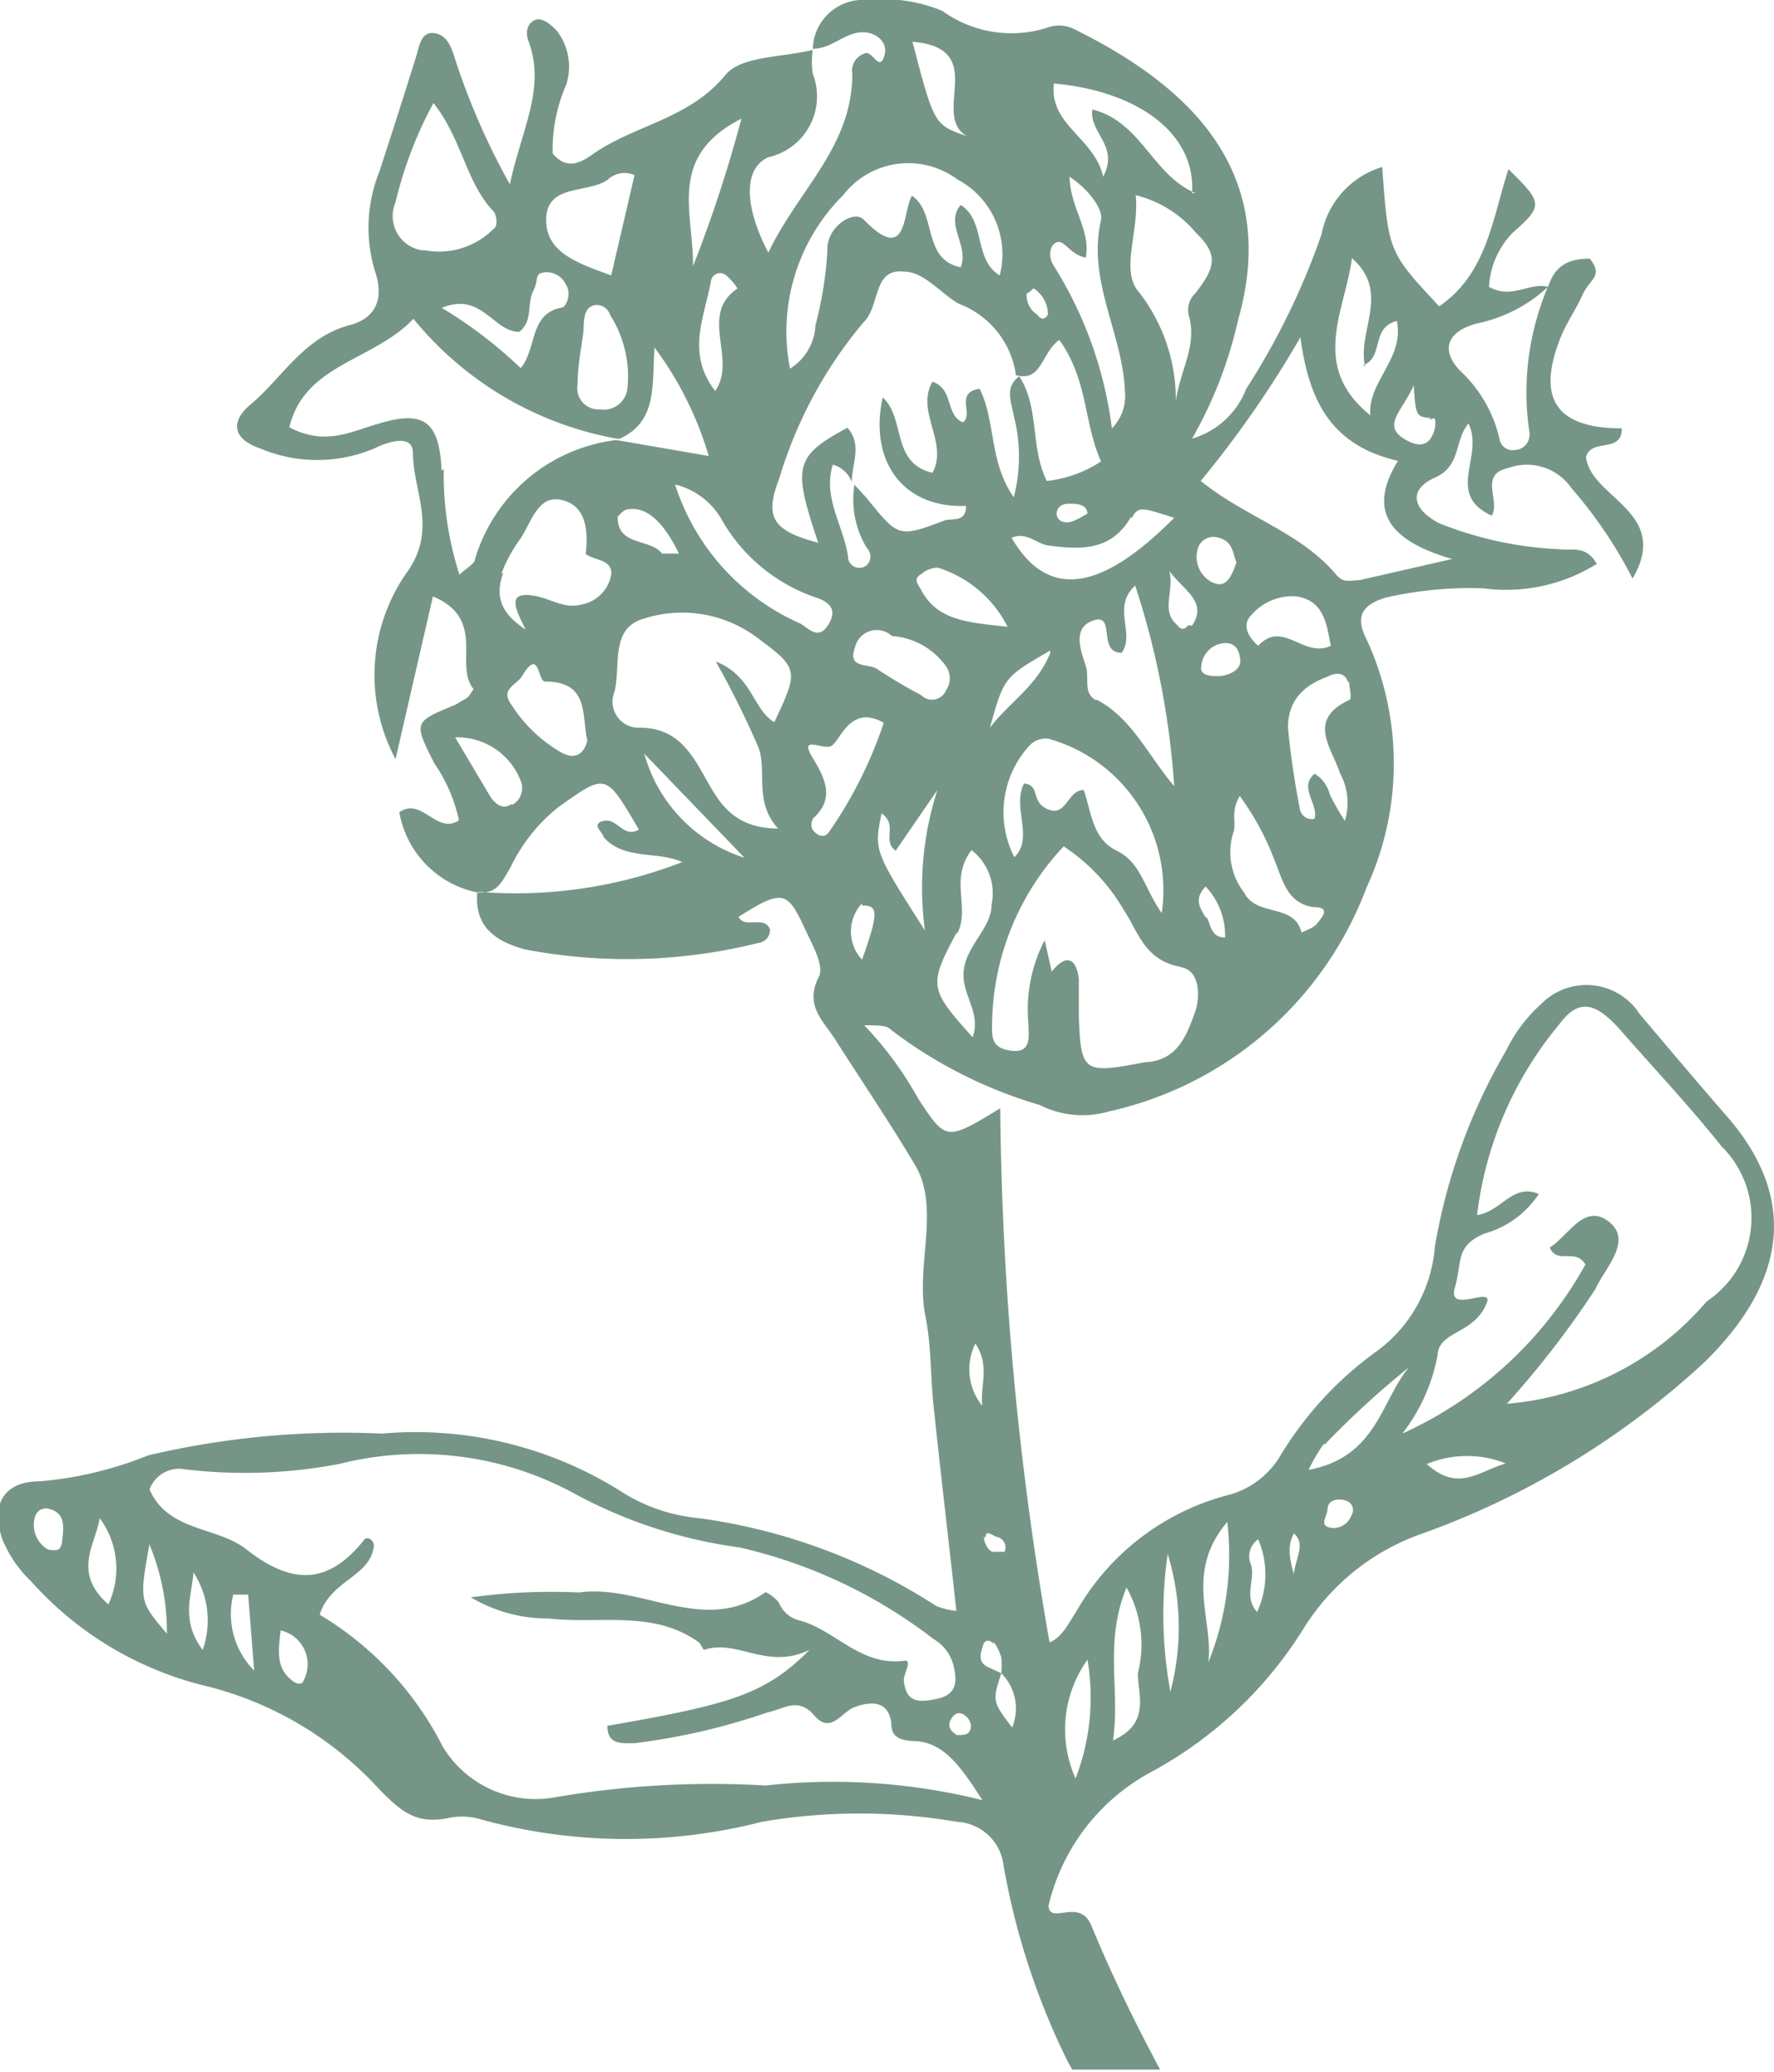 <svg xmlns="http://www.w3.org/2000/svg" viewBox="0 0 32.74 38.21"><defs><style>.cls-1{opacity:0.8;}.cls-2{fill:#527c68;fill-rule:evenodd;}</style></defs><title>Asset 4</title><g id="Layer_2" data-name="Layer 2"><g id="text"><g class="cls-1"><path class="cls-2" d="M12.9,28a3.23,3.23,0,0,1-1.37-.45,7.12,7.12,0,0,0-4.48-1.11,15.73,15.73,0,0,0-4.31.4,6.93,6.93,0,0,1-2,.48c-.68,0-.91.43-.7,1.06a2.21,2.21,0,0,0,.53.78,6.3,6.3,0,0,0,3.25,1.94A6.42,6.42,0,0,1,7,33c.42.43.68.63,1.23.54a1.22,1.22,0,0,1,.59,0,10.08,10.08,0,0,0,5.24.06,10.67,10.67,0,0,1,3.6,0,.91.91,0,0,1,.86.8,13.32,13.32,0,0,0,1.2,3.65l.07.12h1.62c-.46-.86-.89-1.74-1.27-2.66-.22-.52-.76,0-.79-.36a3.79,3.79,0,0,1,1.86-2.45A7.51,7.51,0,0,0,24.08,30a4.21,4.21,0,0,1,2.18-1.72,15.22,15.22,0,0,0,5.2-3.16c1.5-1.47,1.73-3,.43-4.51-.55-.63-1.09-1.27-1.63-1.91a1.17,1.17,0,0,0-1.82-.18,2.75,2.75,0,0,0-.64.85A10.68,10.68,0,0,0,26.48,23a2.64,2.64,0,0,1-1.07,1.92,6.51,6.51,0,0,0-1.77,1.91,1.59,1.59,0,0,1-1,.75,4.54,4.54,0,0,0-2.77,2.13c-.15.23-.27.49-.5.58a59.57,59.57,0,0,1-.91-9.85c-1,.61-1,.6-1.51-.17a6.47,6.47,0,0,0-1-1.36c.26,0,.42,0,.49.08a8.42,8.42,0,0,0,2.75,1.39,1.74,1.74,0,0,0,1.27.12,6.61,6.61,0,0,0,4.76-4.13,5.46,5.46,0,0,0,0-4.58c-.25-.48,0-.66.36-.77a7.09,7.09,0,0,1,1.79-.17,3.17,3.17,0,0,0,2.1-.45c-.2-.35-.46-.24-.68-.27a6.75,6.75,0,0,1-2.23-.48c-.5-.26-.57-.62-.08-.84s.35-.66.62-1c.3.6-.44,1.3.43,1.7.17-.27-.25-.76.31-.88A1,1,0,0,1,29,9a8.33,8.33,0,0,1,1.13,1.67c.72-1.23-.77-1.48-.86-2.24.1-.36.67-.06.66-.53-1.21,0-1.56-.55-1.15-1.62.11-.3.3-.56.43-.85s.39-.33.13-.66c-.29,0-.59.07-.73.42h0l0,0A5,5,0,0,0,28.23,8c0,.16-.1.29-.28.3a.24.24,0,0,1-.27-.18,2.48,2.48,0,0,0-.74-1.29c-.35-.37-.24-.71.3-.86a2.75,2.75,0,0,0,1.33-.68h0c-.34-.09-.67.24-1.09,0a1.55,1.55,0,0,1,.44-1c.57-.5.55-.55-.08-1.17-.3.91-.39,1.92-1.28,2.53-.93-1-.94-1-1.05-2.57a1.61,1.61,0,0,0-1.12,1.24A13.26,13.26,0,0,1,23,7.17a1.53,1.53,0,0,1-1,.92,7.84,7.84,0,0,0,.85-2.19c.77-2.71-.86-4.29-3-5.35a.63.63,0,0,0-.46-.06,2.18,2.18,0,0,1-2-.29A2.87,2.87,0,0,0,16,0a.93.93,0,0,0-1,.9h0v0c.33,0,.55-.26.85-.3s.53.17.48.39c-.09.39-.23-.09-.38,0a.33.33,0,0,0-.22.37c0,1.35-1,2.14-1.55,3.3-.44-.84-.47-1.55,0-1.76A1.15,1.15,0,0,0,15,1.36a1.52,1.52,0,0,1,0-.44h0v0c-.56.14-1.32.11-1.61.46-.66.81-1.66.92-2.43,1.45-.2.14-.48.34-.76,0a3,3,0,0,1,.25-1.27,1.08,1.08,0,0,0-.18-1C10.16.45,10,.31,9.87.37s-.18.21-.12.38c.33.87-.12,1.62-.34,2.65A12.92,12.92,0,0,1,8.37,1C8.31.82,8.22.63,8,.61s-.26.22-.31.4Q7.35,2.1,7,3.17A2.76,2.76,0,0,0,6.92,5c.18.53,0,.88-.48,1-.85.23-1.25,1-1.84,1.48-.37.33-.27.63.2.79a2.71,2.71,0,0,0,2.11,0c.22-.11.7-.28.71.07,0,.73.47,1.42-.12,2.23A3.29,3.29,0,0,0,7.3,14l.69-3c1,.42.38,1.26.75,1.71-.07.1-.09.14-.12.16L8.4,13c-.78.32-.76.32-.39,1.07a2.91,2.91,0,0,1,.46,1.06c-.42.27-.68-.44-1.1-.15a1.83,1.83,0,0,0,1.44,1.48h.09c.29,0,.38-.23.52-.46a3.17,3.17,0,0,1,.88-1.11c.89-.63.87-.65,1.49.41-.28.17-.4-.22-.65-.16s0,.22,0,.3c.38.43,1,.25,1.45.46a8.49,8.49,0,0,1-3.73.55H8.81c-.06.63.32.91.88,1.06A10,10,0,0,0,14,17.39a.24.24,0,0,0,.21-.25c-.11-.27-.46,0-.58-.23.81-.51.9-.49,1.23.23.13.28.36.68.25.88-.27.53.09.81.31,1.16.49.77,1,1.52,1.47,2.31s0,1.86.19,2.79c.11.54.09,1.1.15,1.65.13,1.25.28,2.49.42,3.78a1.34,1.34,0,0,1-.37-.09A10.7,10.7,0,0,0,12.9,28Zm14.55-4c.06-.26-.74.23-.6-.25s0-.77.55-1a1.76,1.76,0,0,0,1-.73c-.49-.2-.68.32-1.14.39a6.74,6.74,0,0,1,1.51-3.51c.36-.49.67-.42,1.12.08.63.72,1.29,1.42,1.88,2.16A1.85,1.85,0,0,1,31.5,24a5.43,5.43,0,0,1-3.69,1.89,17.31,17.31,0,0,0,1.63-2.11c.19-.41.7-.9.25-1.25s-.74.26-1.09.48c.15.32.47,0,.66.31a7.32,7.32,0,0,1-3.38,3.12A3.34,3.34,0,0,0,26.53,25C26.55,24.53,27.23,24.62,27.45,24Zm-3,2.64A16.42,16.42,0,0,1,26,25.22c-.52.63-.59,1.65-1.85,1.89A3.39,3.39,0,0,1,24.43,26.63Zm1.91.35a1.94,1.94,0,0,1,1.43,0C27.26,27.15,26.91,27.52,26.33,27Zm-4.56-9.15c.35.06.35.55.26.81-.15.42-.32.92-.93.94l0,0c-1.13.22-1.18.19-1.22-.83,0-.24,0-.48,0-.71-.05-.39-.24-.46-.5-.13l-.13-.58a2.78,2.78,0,0,0-.3,1.54c0,.21.07.54-.3.5s-.38-.23-.37-.51a4.85,4.85,0,0,1,1.32-3.26,3.51,3.51,0,0,1,1.12,1.19C21,17.17,21.12,17.71,21.78,17.83Zm-9.32-8.9a1.37,1.37,0,0,1,.82.61A3.18,3.18,0,0,0,15,11c.23.07.48.19.3.5s-.34.12-.53,0A4.2,4.2,0,0,1,12.46,8.94Zm.07,1.27c-.19,0-.3,0-.33,0-.23-.29-.83-.13-.82-.68,0,0,.1-.12.16-.13C11.9,9.32,12.23,9.59,12.53,10.21Zm8.34-.66c.12-.22.18-.19.78,0-1.37,1.38-2.34,1.5-3,.37.26-.12.45.1.67.14C19.9,10.13,20.49,10.19,20.87,9.54ZM19.5,9.49c0-.15.11-.2.23-.2s.33,0,.34.18c0,0-.19.12-.29.15S19.53,9.64,19.5,9.49Zm-.9,2.07c-.73-.08-1.3-.11-1.6-.68-.05-.1-.16-.2,0-.29a.47.47,0,0,1,.31-.12A2.16,2.16,0,0,1,18.59,11.55Zm.78.49c-.25.61-.74.89-1.11,1.37C18.53,12.49,18.53,12.49,19.38,12ZM17,12.82q-.42-.22-.81-.48c-.16-.11-.56,0-.41-.4a.41.41,0,0,1,.68-.21,1.34,1.34,0,0,1,1,.56.39.39,0,0,1,0,.44A.28.28,0,0,1,17,12.82Zm3.22.09c-.2-.11-.14-.33-.16-.53s-.35-.76.1-.93.08.59.54.59c.26-.35-.19-.84.25-1.24a15,15,0,0,1,.72,3.7C21.18,13.92,20.89,13.25,20.25,12.91ZM14,11.78c.74.55.74.59.29,1.54-.4-.24-.4-.85-1.08-1.12A16.76,16.76,0,0,1,14,13.79c.16.45-.09,1,.36,1.49-.87,0-1.12-.54-1.38-1s-.53-.85-1.16-.86a.48.48,0,0,1-.48-.66c.12-.47-.08-1.15.51-1.34A2.31,2.31,0,0,1,14,11.78Zm1,3.32c.4-.36.25-.71,0-1.12s.12-.18.31-.21.34-.81,1-.44a7.89,7.89,0,0,1-1,2c-.08.13-.2.1-.29,0S15,15.12,15,15.1Zm4.37-1.47a2.9,2.9,0,0,1,2.07,3.21c-.33-.47-.38-.93-.83-1.15S20.15,15,20,14.57c-.3,0-.31.49-.65.36s-.14-.45-.45-.48c-.23.44.19,1-.18,1.36A1.82,1.82,0,0,1,19,13.75.41.41,0,0,1,19.38,13.63Zm2.88,3.29c-.09-.16-.23-.33,0-.57a1.32,1.32,0,0,1,.36.94C22.34,17.29,22.35,17.05,22.27,16.92Zm2-.19c.34,0,.12.22.06.3s-.19.12-.29.17c-.13-.55-.83-.28-1.06-.74a1.21,1.21,0,0,1-.2-1.1c.07-.16-.06-.38.12-.68a5,5,0,0,1,.64,1.18C23.67,16.22,23.75,16.66,24.24,16.73Zm.65-4.15c0,.1.06.31,0,.33-.79.37-.32.88-.17,1.35a1.14,1.14,0,0,1,.09.88,5,5,0,0,1-.28-.49.6.6,0,0,0-.28-.38c-.3.26.08.56,0,.83a.22.22,0,0,1-.27-.18,15.19,15.19,0,0,1-.22-1.5c0-.5.29-.78.73-.94C24.63,12.41,24.81,12.38,24.88,12.58Zm-2.39-.11c-.15,0-.37,0-.34-.18a.46.46,0,0,1,.45-.43c.18,0,.26.14.27.32S22.68,12.46,22.49,12.47ZM23.93,11c.5.08.55.49.63.91-.5.24-.88-.49-1.34,0,0,0-.37-.3-.14-.55A1,1,0,0,1,23.93,11Zm-2,.53c-.06.08-.13.1-.2,0-.32-.26-.05-.64-.15-1C21.83,10.88,22.3,11.09,22,11.54Zm.44-.79a.53.53,0,0,1-.27-.6.3.3,0,0,1,.36-.23c.31.06.29.32.36.46C22.73,10.63,22.63,10.85,22.4,10.75Zm4-3c.06,0,.12-.08.12.05a.51.51,0,0,1-.05.23c-.12.26-.34.18-.5.09-.45-.26-.07-.51.15-1C26.13,7.66,26.13,7.69,26.41,7.71Zm-1.22-1c.4-.14.14-.7.63-.82.14.7-.54,1.11-.49,1.74-1.13-.91-.46-1.94-.34-2.9C25.67,5.4,25.05,6.08,25.19,6.75ZM24,6.22c.16,1.21.59,2,1.8,2.28-.55.89-.21,1.46,1,1.81l-1.71.39c-.16,0-.29.06-.42-.09C24,9.81,23,9.55,22.16,8.87A19.38,19.38,0,0,0,24,6.22ZM20.32,8.51a2.26,2.26,0,0,1-1,.36c-.31-.61-.13-1.35-.51-1.93h0c-.28.21-.14.48-.1.73a3,3,0,0,1,0,1.5c-.46-.65-.33-1.4-.63-2-.47.07-.1.47-.31.62-.33-.14-.16-.61-.56-.75-.32.55.3,1.12,0,1.68-.77-.18-.49-1-.92-1.39-.26,1.2.4,2.05,1.54,2,0,.32-.27.22-.4.27-.85.32-.85.31-1.44-.42l-.22-.24a.11.11,0,0,0,0,0l0,0A1.71,1.71,0,0,0,16,10.11a.22.22,0,0,1,0,.31.21.21,0,0,1-.35-.16c-.08-.56-.47-1.08-.28-1.69a.52.52,0,0,1,.35.32h0l0,0c0-.34.2-.69-.08-1-1,.53-1,.74-.54,2.12-.83-.22-1-.46-.72-1.18a8.06,8.06,0,0,1,1.56-2.89c.31-.3.16-1,.75-.93.36,0,.67.4,1,.59a1.65,1.65,0,0,1,1.06,1.32h0l0,0,0,0c.48.13.47-.42.8-.65C20.08,7,20,7.8,20.32,8.51Zm-7.2-3.32a.17.17,0,0,1,.27-.12,1,1,0,0,1,.22.25c-.72.49,0,1.3-.41,1.89C12.66,6.52,13,5.85,13.12,5.19Zm-1.86.62a2.11,2.11,0,0,1,.32,1.35.44.44,0,0,1-.51.39.39.39,0,0,1-.41-.46c0-.39.09-.78.11-1,0-.34.07-.42.19-.46A.26.26,0,0,1,11.26,5.81Zm7.82-.49a.58.58,0,0,1,.26.48c-.05.09-.12.11-.2,0a.41.41,0,0,1-.19-.39C19,5.4,19.06,5.32,19.08,5.32Zm.36-.43c-.09-.15-.08-.36.06-.42s.26.24.54.28c.09-.52-.29-.91-.3-1.49.37.25.62.6.58.8-.26,1.12.4,2.09.44,3.15a.84.84,0,0,1-.24.69A7.34,7.34,0,0,0,19.44,4.89Zm2.62-.61c.41.4.4.62,0,1.13a.42.42,0,0,0-.12.41c.16.56-.16,1-.24,1.58a3.23,3.23,0,0,0-.67-2c-.37-.4,0-1.12-.07-1.8A2.1,2.1,0,0,1,22.06,4.28Zm0-.72c-.79-.33-1-1.32-1.9-1.54-.06.44.5.66.2,1.24-.16-.72-1-.95-.91-1.72C21,1.68,22.07,2.46,22,3.56ZM16.84.77c1.43.12.33,1.34,1,1.74C17.24,2.3,17.24,2.3,16.84.77ZM15.56,3.6a1.52,1.52,0,0,1,2.11-.29,1.56,1.56,0,0,1,.78,1.77c-.49-.3-.25-1-.72-1.3-.3.36.16.74,0,1.15-.72-.15-.43-1-.9-1.32-.18.31-.07,1.28-.89.44-.19-.19-.69.14-.67.57A7,7,0,0,1,15.05,6a1,1,0,0,1-.47.8A3.55,3.55,0,0,1,15.56,3.6Zm-1.88-1.4a24.67,24.67,0,0,1-.89,2.71C12.8,3.91,12.31,2.89,13.68,2.19ZM11.21,3.32a.45.45,0,0,1,.5-.09l-.43,1.85c-.59-.22-1.22-.41-1.2-1.05S10.84,3.57,11.21,3.32Zm-3.4,1.3a.64.64,0,0,1-.51-.89A7.38,7.38,0,0,1,8,1.9c.53.67.6,1.47,1.11,2,.06.07.08.28,0,.32A1.42,1.42,0,0,1,7.81,4.61Zm.34,1.06c.74-.31.95.44,1.43.44.26-.19.14-.51.26-.75s0-.33.24-.35a.4.4,0,0,1,.37.24c.1.16,0,.39-.07.41-.62.11-.46.74-.77,1.12A8.24,8.24,0,0,0,8.14,5.67Zm0,3C8.11,7.78,7.83,7.56,7,7.81c-.53.15-1,.42-1.66.07.28-1.17,1.55-1.22,2.29-2a6.28,6.28,0,0,0,3.75,2.21h.06c.7-.32.59-1,.64-1.68a6.35,6.35,0,0,1,1,2L11.4,8.12h-.06A3.11,3.11,0,0,0,8.77,10.3c0,.1-.16.17-.29.3A6,6,0,0,1,8.19,8.65Zm1.1,1.91a2.62,2.62,0,0,1,.33-.62c.22-.3.33-.85.78-.75s.5.54.45,1c.17.12.5.1.47.38a.68.68,0,0,1-.55.55c-.3.08-.54-.09-.81-.15-.61-.13-.4.24-.22.61C9.19,11.28,9.15,10.94,9.29,10.56ZM9.44,13c-.22-.3.1-.36.2-.54.32-.53.28.11.42.11.83,0,.67.64.78,1.09-.07.27-.24.34-.46.23A2.67,2.67,0,0,1,9.44,13Zm0,1.83c-.16.11-.29,0-.38-.12L8.4,13.6a1.25,1.25,0,0,1,1.22.83A.35.35,0,0,1,9.46,14.84Zm2.44-.94,1.86,1.93A2.8,2.8,0,0,1,11.89,13.9ZM16.27,15c.31.22,0,.5.26.69l.77-1.12a5.87,5.87,0,0,0-.23,2.59C16.13,15.69,16.13,15.69,16.27,15Zm-.36,1.7c.3,0,.31.12,0,1A.76.76,0,0,1,15.91,16.66Zm1.75.53c.26-.48-.15-1,.27-1.55a1,1,0,0,1,.37,1c0,.43-.44.73-.51,1.19s.33.79.16,1.26C17.15,18.24,17.13,18.18,17.66,17.19ZM18,24.78c.28.41.08.79.13,1.15A1.07,1.07,0,0,1,18,24.78Zm.19,3.57c0-.16.16,0,.23,0a.2.2,0,0,1,.12.27s-.12,0-.21,0S18.15,28.43,18.16,28.35ZM.64,28a.21.21,0,0,1,.27-.17c.31.08.26.35.24.57s-.11.2-.26.18A.52.52,0,0,1,.64,28Zm1.2,0A1.56,1.56,0,0,1,2,29.59C1.33,29,1.76,28.49,1.84,28Zm.92.49a4.18,4.18,0,0,1,.32,1.64C2.57,29.53,2.57,29.53,2.76,28.47Zm.81.51a1.62,1.62,0,0,1,.17,1.43C3.32,29.87,3.55,29.4,3.57,29Zm.74.41h.27l.11,1.4A1.48,1.48,0,0,1,4.31,29.39ZM5.4,31c-.3-.22-.27-.53-.22-.93A.64.64,0,0,1,5.6,31C5.58,31.07,5.48,31.07,5.4,31ZM19.85,32.8a2.21,2.21,0,0,1,.22-2.19A4.14,4.14,0,0,1,19.85,32.8Zm3.35-3.07c-.27-.3,0-.64-.13-.92a.38.38,0,0,1,.15-.42A1.64,1.64,0,0,1,23.2,29.73Zm.68-.69c-.12-.41-.09-.59,0-.76C24.08,28.47,23.95,28.64,23.88,29Zm.62-1.2c0-.17.18-.22.35-.16a.18.18,0,0,1,.09.27.35.35,0,0,1-.35.23C24.33,28.15,24.48,28,24.5,27.84ZM22.3,30.66c.1-.78-.45-1.65.35-2.59A5.28,5.28,0,0,1,22.3,30.66Zm-.75-2a4.61,4.61,0,0,1,.05,2.54A7.84,7.84,0,0,1,21.55,28.66Zm-.76.62A2.14,2.14,0,0,1,21,30.86c0,.41.24.92-.46,1.24C20.68,31.16,20.37,30.31,20.79,29.28Zm-2.45,1a1,1,0,0,1,.14.29,1.58,1.58,0,0,1,0,.29l0,0,0,0a.92.92,0,0,1,.2,1c-.36-.47-.37-.49-.2-1l0,0v0l-.26-.12c-.18-.1-.12-.25-.08-.39S18.29,30.26,18.34,30.32ZM17.66,32c-.1-.06-.18-.15-.12-.27s.15-.18.27-.09a.27.27,0,0,1,.11.19C17.91,32,17.8,32,17.66,32Zm-.43-1.77a.78.78,0,0,1,.36.46c.08.3.08.56-.29.64s-.58.06-.62-.34c0-.13.17-.39,0-.36-.8.1-1.26-.56-1.91-.74a.55.55,0,0,1-.39-.32c-.05-.09-.24-.22-.26-.2-1.13.79-2.29-.16-3.43,0a11,11,0,0,0-2,.09,2.78,2.78,0,0,0,1.44.39c.93.11,1.94-.17,2.78.45l.08.13c.62-.21,1.15.38,1.95,0-.82.82-1.44,1-3.73,1.4,0,.35.25.32.5.32a11.92,11.92,0,0,0,2.46-.57c.3-.06.56-.29.86.06s.5-.06.73-.15.64-.18.69.3c0,.24.14.3.39.32.56,0,.88.45,1.29,1.09a11.41,11.41,0,0,0-4-.27,17.09,17.09,0,0,0-3.9.22,2,2,0,0,1-2.06-.94,6,6,0,0,0-2.27-2.43c.2-.64.94-.7,1-1.27,0-.12-.13-.18-.18-.11-.67.84-1.34.83-2.18.17-.54-.42-1.44-.32-1.78-1.1a.58.58,0,0,1,.66-.37A9.32,9.32,0,0,0,6.26,27a6,6,0,0,1,4.33.54,8.85,8.85,0,0,0,3.06,1A9.21,9.21,0,0,1,17.23,30.23Z"/></g></g></g></svg>